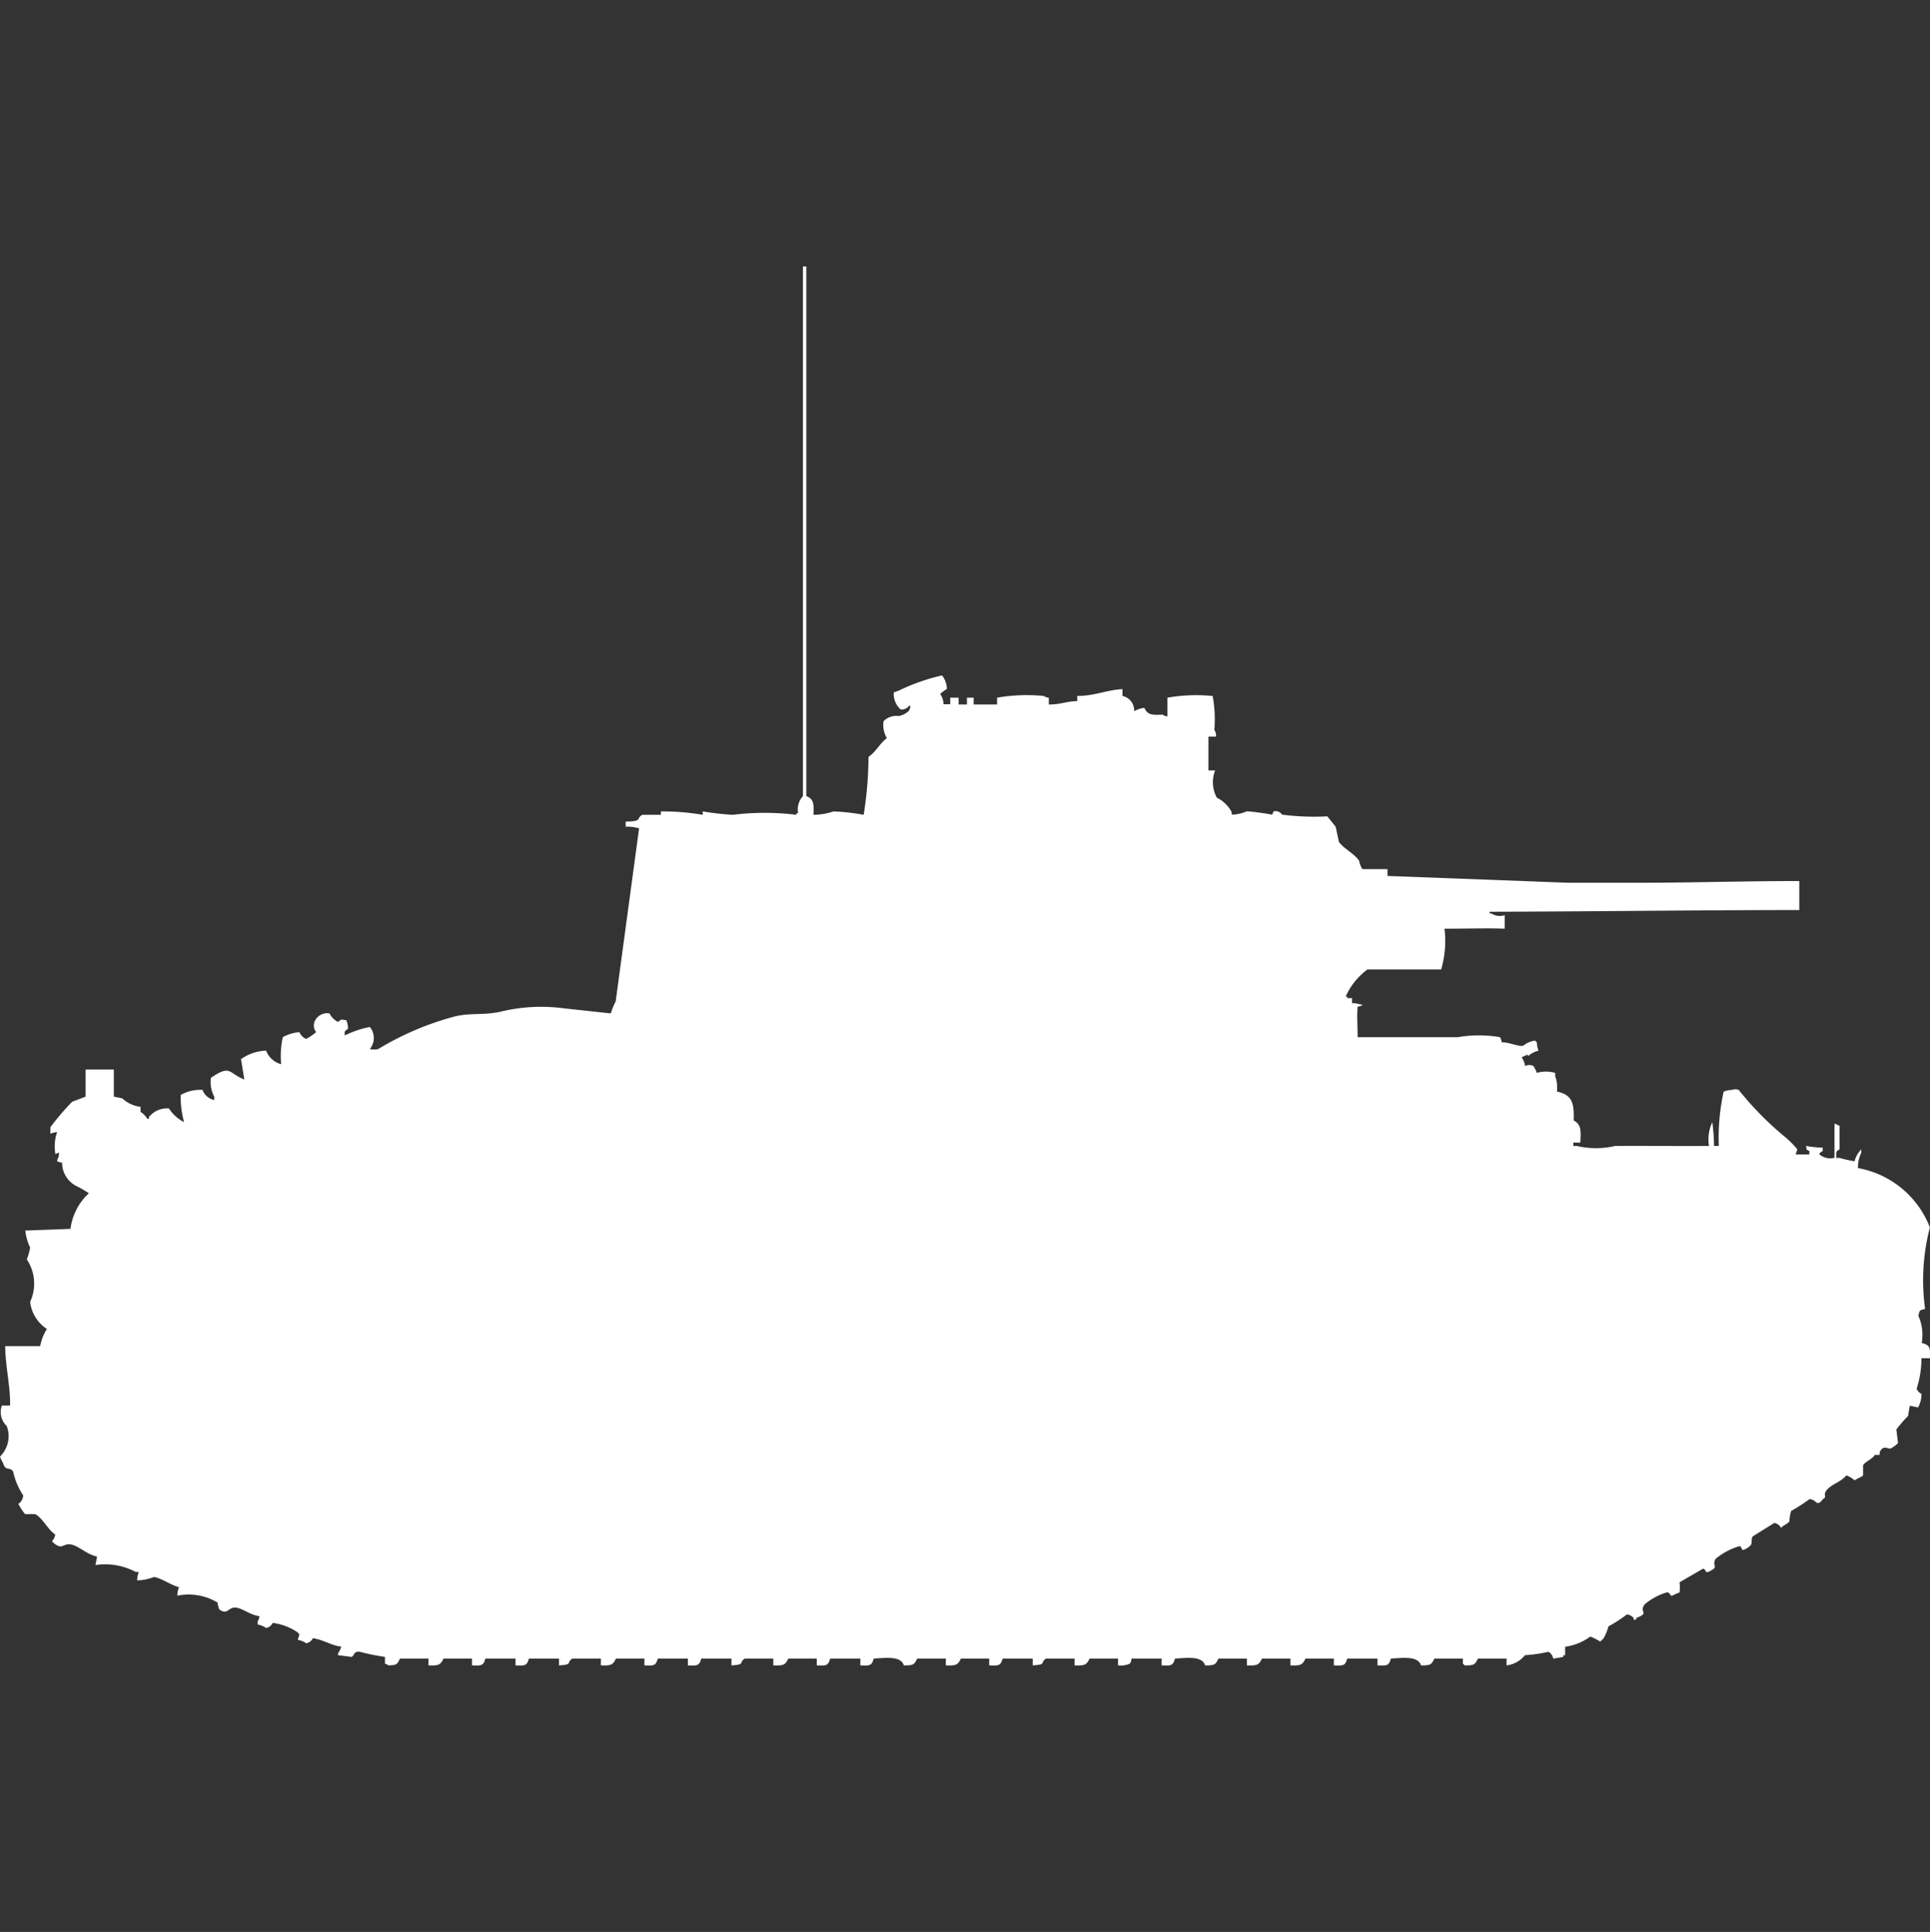 <svg xmlns="http://www.w3.org/2000/svg" width="39.969" height="40" viewBox="0 0 39.969 40">
  <rect x="0" y="0" width="39.969" height="40" fill="#333333" stroke="none"/>
  <defs>
    <style>
      .cls-1 {
        fill: #fff;
        fill-rule: evenodd;
      }
    </style>
  </defs>
  <path id="sw_strv_m41_s2_ico" class="cls-1" d="M16.846,16.354a1.344,1.344,0,0,0,.416-0.07,4.463,4.463,0,0,1,.624.07,7.7,7.7,0,0,0,.1-1.2c0.155-.1.233-0.28,0.381-0.387a0.528,0.528,0,0,1-.069-0.351,0.365,0.365,0,0,1,.312-0.106,0.42,0.42,0,0,0,.208-0.105,0.182,0.182,0,0,0,.035-0.105H18.822a0.173,0.173,0,0,1-.173.07,0.428,0.428,0,0,1-.139-0.351l0.1-.035a4.241,4.241,0,0,1,.9-0.316,0.488,0.488,0,0,1,.1.281,0.624,0.624,0,0,0-.139.105,0.369,0.369,0,0,1,.069.211h0.139V13.929h0.173v0.141h0.173V13.929h0.139v0.141h0.485V13.929a3.608,3.608,0,0,1,.971-0.035,0.175,0.175,0,0,0,.1.035v0.141c0.263,0,.335-0.063.589-0.07V13.893c0.365,0,.589-0.12.936-0.141v0.141a0.306,0.306,0,0,1,.243.316,0.581,0.581,0,0,1,.208-0.07c0.074,0.149.152,0.151,0.381,0.141a0.175,0.175,0,0,0,.1.035V13.929a3.473,3.473,0,0,1,.936-0.035,2.633,2.633,0,0,1,.035.7,0.239,0.239,0,0,1,.035.141H25.026v0.7h0.139A0.669,0.669,0,0,0,25.2,16a0.69,0.69,0,0,1,.277.246,0.181,0.181,0,0,1,.035.105,0.845,0.845,0,0,0,.312-0.07,5.2,5.2,0,0,1,.52.07l0.035-.07a0.169,0.169,0,0,1,.173.07,5.2,5.2,0,0,0,.936.035L27.66,16.6l0.069,0.316c0.1,0.141.311,0.235,0.416,0.387a0.521,0.521,0,0,0,.069.176h0.52v0.141l3.743,0.141H33.9c1.128,0,2.283-.037,3.362-0.035v0.6c-2.078,0-4.309.031-6.412,0.035v0.035h0.035a0.317,0.317,0,0,0,.277.035v0.281c-0.332-.014-0.769,0-1.248,0a2.071,2.071,0,0,1-.069.844H28.319a1.406,1.406,0,0,0-.451.563H27.9V20.15h0.1v0.105h0.069a1.213,1.213,0,0,0,.173.035H28.215a0.176,0.176,0,0,1-.1.035c-0.017.243,0,.307,0,0.633h2.08a2.55,2.55,0,0,1,.867,0,0.182,0.182,0,0,1,.035.105c0.165,0,.363.1,0.451,0.07a0.51,0.51,0,0,1,.243-0.105,0.1,0.1,0,0,0,.035.035,0.657,0.657,0,0,0,.035.176,0.456,0.456,0,0,0-.208.106c-0.054-.044-0.018-0.023-0.069,0a0.118,0.118,0,0,0-.069.035,0.415,0.415,0,0,1,.069.176,0.183,0.183,0,0,1,.173,0,0.687,0.687,0,0,1,.069.141,0.7,0.7,0,0,1,.381,0v0.07a0.659,0.659,0,0,1,.035.316c0.293,0.065.366,0.207,0.347,0.6,0.159,0.082.151,0.207,0.139,0.457H32.582v0.07h0.069a1.769,1.769,0,0,0,.8,0c0.7-.005,1.251.006,1.941,0a0.832,0.832,0,0,1,.069-0.492,4.184,4.184,0,0,1,.035.492h0.1a4.391,4.391,0,0,1,.1-1.125,0.538,0.538,0,0,1,.173-0.035,0.191,0.191,0,0,1,.139,0,6.518,6.518,0,0,0,.971.984,1.98,1.98,0,0,1,.243.246l-0.035.105H37.47v-0.07c-0.088-.051-0.039.008-0.069-0.105a2.163,2.163,0,0,0,.347.035v0.07c-0.08.047-.063,0.043-0.069,0.07a0.346,0.346,0,0,0,.312.07v-0.7h0.035a0.124,0.124,0,0,0,.069.035v0.492c-0.087.051-.063,0.044-0.069,0.176h0.069a2.678,2.678,0,0,0,.312.07,0.522,0.522,0,0,1,.139-0.246v0.07a0.668,0.668,0,0,0-.069.316,1.97,1.97,0,0,1,1.49,1.23,4.329,4.329,0,0,0-.1,1.687c-0.118.033-.108,0.014-0.139,0.141a0.967,0.967,0,0,1,.069.563c0.171,0.042.182,0.1,0.173,0.316H39.792a2.051,2.051,0,0,1-.1.633,0.212,0.212,0,0,0,.1.105,0.586,0.586,0,0,1-.069.281l-0.173-.035-0.035.211a3.016,3.016,0,0,0-.243.281l0.035,0.281a0.613,0.613,0,0,1-.139.105c-0.046.029-.1-0.03-0.173,0a0.141,0.141,0,0,0-.069.141h-0.1c-0.059.092-.191,0.133-0.243,0.211v0.211c-0.025.036-.139,0.069-0.173,0.105a0.623,0.623,0,0,0-.173-0.105c-0.108.138-.308,0.179-0.416,0.316-0.074.107,0.028,0.12-.069,0.176-0.054.068-.085,0.1-0.139,0.07a0.212,0.212,0,0,0-.139-0.07,3.4,3.4,0,0,1-.381.246,0.827,0.827,0,0,0-.035.211c-0.029.054-.132,0.085-0.173,0.141a0.2,0.2,0,0,0-.139-0.105l-0.451.281c-0.031.058-.009,0.137-0.035,0.176a0.345,0.345,0,0,1-.173.105c-0.056-.093-0.026-0.086-0.1-0.07a1.417,1.417,0,0,0-.451.246c-0.1.14,0.064,0.163-.1,0.246a0.175,0.175,0,0,1-.1.035c-0.047-.081-0.042-0.064-0.069-0.07l-0.485.281a0.812,0.812,0,0,1,0,.211c-0.091.027-.083,0.042-0.173,0.07-0.055-.079-0.057-0.074-0.1-0.07a1.31,1.31,0,0,0-.451.246c-0.121.172,0.115,0.174-.173,0.281v0.035H33.83V32.981a0.212,0.212,0,0,0-.139-0.07,2.8,2.8,0,0,1-.381.246,1.044,1.044,0,0,1-.1.246c-0.026.031-.044,0.04-0.069,0.07a1.2,1.2,0,0,0-.208-0.105,1.121,1.121,0,0,1-.52.211v0.176H32.374v0.035l-0.208.035a0.19,0.19,0,0,0-.1-0.141,3.031,3.031,0,0,1-.485.07,0.576,0.576,0,0,1-.381.211V33.824H30.607c-0.063.129-.081,0.142-0.277,0.141a0.1,0.1,0,0,0-.035-0.035V33.824H29.705c-0.063.129-.081,0.142-0.277,0.141-0.062-.2-0.37-0.155-0.624-0.141-0.042.153-.085,0.148-0.277,0.141V33.824H27.9c-0.042.153-.084,0.148-0.277,0.141V33.824H27.036c-0.067.136-.1,0.147-0.312,0.141V33.824H26.135c-0.067.136-.1,0.147-0.312,0.141V33.824H25.234c-0.063.129-.081,0.142-0.277,0.141-0.062-.2-0.37-0.155-0.624-0.141-0.042.153-.085,0.148-0.277,0.141V33.824H23.432a0.171,0.171,0,0,1-.035.105,0.453,0.453,0,0,1-.243.035V33.824H22.565c-0.067.136-.1,0.147-0.312,0.141V33.824H21.664c-0.134.081,0.025,0.124-.277,0.141V33.824H20.763c-0.042.153-.085,0.148-0.277,0.141V33.824H19.9c-0.067.136-.1,0.147-0.312,0.141V33.824H18.995c-0.063.129-.081,0.142-0.277,0.141-0.061-.2-0.37-0.155-0.624-0.141-0.042.153-.084,0.148-0.277,0.141V33.824H17.192c-0.042.153-.085,0.148-0.277,0.141V33.824H16.326c-0.067.136-.1,0.147-0.312,0.141V33.824H15.425c-0.134.081,0.025,0.124-.277,0.141V33.824H14.523c-0.042.153-.085,0.148-0.277,0.141V33.824H13.622c-0.042.153-.085,0.148-0.277,0.141V33.824H12.756c-0.067.136-.1,0.147-0.312,0.141V33.824H11.854c-0.134.081,0.025,0.124-.277,0.141V33.824H10.953c-0.042.153-.085,0.148-0.277,0.141V33.824H10.052c-0.042.153-.085,0.148-0.277,0.141V33.824H9.185c-0.067.136-.1,0.147-0.312,0.141V33.824H8.284c-0.059.121-.062,0.135-0.243,0.141a0.125,0.125,0,0,0-.069-0.035V33.789a4.522,4.522,0,0,1-.52-0.105c-0.139-.016-0.106.082-0.173,0.105L7,33.754V33.719a0.692,0.692,0,0,0,.069-0.141c-0.222-.03-0.359-0.14-0.589-0.176a0.19,0.19,0,0,1-.139.105,0.4,0.4,0,0,0-.173-0.07c0.02-.1.07-0.109-0.035-0.176a1.185,1.185,0,0,0-.485-0.176,0.189,0.189,0,0,1-.139.105,0.4,0.4,0,0,0-.173-0.07v-0.07a0.181,0.181,0,0,0,.035-0.105c-0.193-.022-0.338-0.159-0.485-0.176-0.166-.019-0.166.169-0.347,0.035a0.7,0.7,0,0,1-.035-0.141,1.164,1.164,0,0,0-.832-0.141,0.51,0.51,0,0,1,.035-0.176c-0.162-.041-0.381-0.195-0.52-0.211a1,1,0,0,1-.347.07,0.511,0.511,0,0,1,.035-0.176H2.808a1.343,1.343,0,0,0-.832-0.141l0.035-.176c-0.21-.043-0.352-0.2-0.52-0.246-0.2-.051-0.193.149-0.416-0.07a0.253,0.253,0,0,0,.069-0.141c-0.153-.1-0.263-0.345-0.416-0.422H0.52a1.131,1.131,0,0,1-.139-0.211,0.233,0.233,0,0,0,.1-0.176,1.423,1.423,0,0,1-.208-0.492c-0.069-.11-0.158,0-0.208-0.176A0.689,0.689,0,0,1,0,29.641a0.589,0.589,0,0,0,.139-0.633,0.394,0.394,0,0,1-.1-0.422H0.208c0.015-.351-0.1-0.84-0.1-1.23H0.832A1.011,1.011,0,0,1,.971,27a0.779,0.779,0,0,1-.347-0.562,0.9,0.9,0,0,0-.069-0.879,1.138,1.138,0,0,0,.069-0.246,1.067,1.067,0,0,1-.1-0.351l0.936-.035a1.206,1.206,0,0,1,.381-0.738,2.393,2.393,0,0,0-.243-0.141,0.542,0.542,0,0,1-.312-0.492c-0.2-.032-0.043-0.049-0.069-0.211l-0.069.035a0.9,0.9,0,0,1,.035-0.457,0.433,0.433,0,0,0-.139.035V22.822a5.1,5.1,0,0,1,.451-0.527l0.277-.105V21.627H2.357v0.562L2.53,22.224a0.673,0.673,0,0,0,.381.176v0.106a0.425,0.425,0,0,1,.139.141H3.085V22.611A0.474,0.474,0,0,1,3.5,22.435a0.789,0.789,0,0,0,.312.281,1.9,1.9,0,0,1-.069-0.562,0.833,0.833,0,0,1,.451-0.105,0.331,0.331,0,0,0,.243.211v-0.07A0.66,0.66,0,0,1,4.367,21.8c0.417-.281.354-0.1,0.693,0.035l-0.069-.422a0.949,0.949,0,0,1,.52-0.176,0.46,0.46,0,0,0,.312.281,1.757,1.757,0,0,1,.035-0.562A0.92,0.92,0,0,1,6.2,20.853a0.261,0.261,0,0,0,.139.141,1.075,1.075,0,0,0,.208-0.141,0.219,0.219,0,0,1-.035-0.211,0.282,0.282,0,0,1,.312-0.176A0.384,0.384,0,0,0,7,20.642c0.087-.069.057-0.046,0.173-0.035a0.558,0.558,0,0,1,.035.176c-0.078.056-.073,0.058-0.069,0.105v0.035a2.033,2.033,0,0,1,.52-0.176,0.357,0.357,0,0,1,0,.457,0.383,0.383,0,0,0,.173,0,6.057,6.057,0,0,1,1.56-.668c0.329-.089.617-0.026,0.971-0.105a3.55,3.55,0,0,1,1.317-.07l0.97,0.105a1.255,1.255,0,0,1,.1-0.246l0.485-3.585a0.856,0.856,0,0,0-.277-0.035V16.495c0.373-.007.2-0.065,0.347-0.141h0.381v-0.07a4.967,4.967,0,0,1,.867.07v-0.07a5.535,5.535,0,0,0,.624.07,5.4,5.4,0,0,1,1.317,0V16.319h0.035a0.4,0.4,0,0,1,.1-0.351V5h0.069V15.967C16.857,16.029,16.856,16.135,16.846,16.354Z" transform="translate(0 0.516)"/>
</svg>

